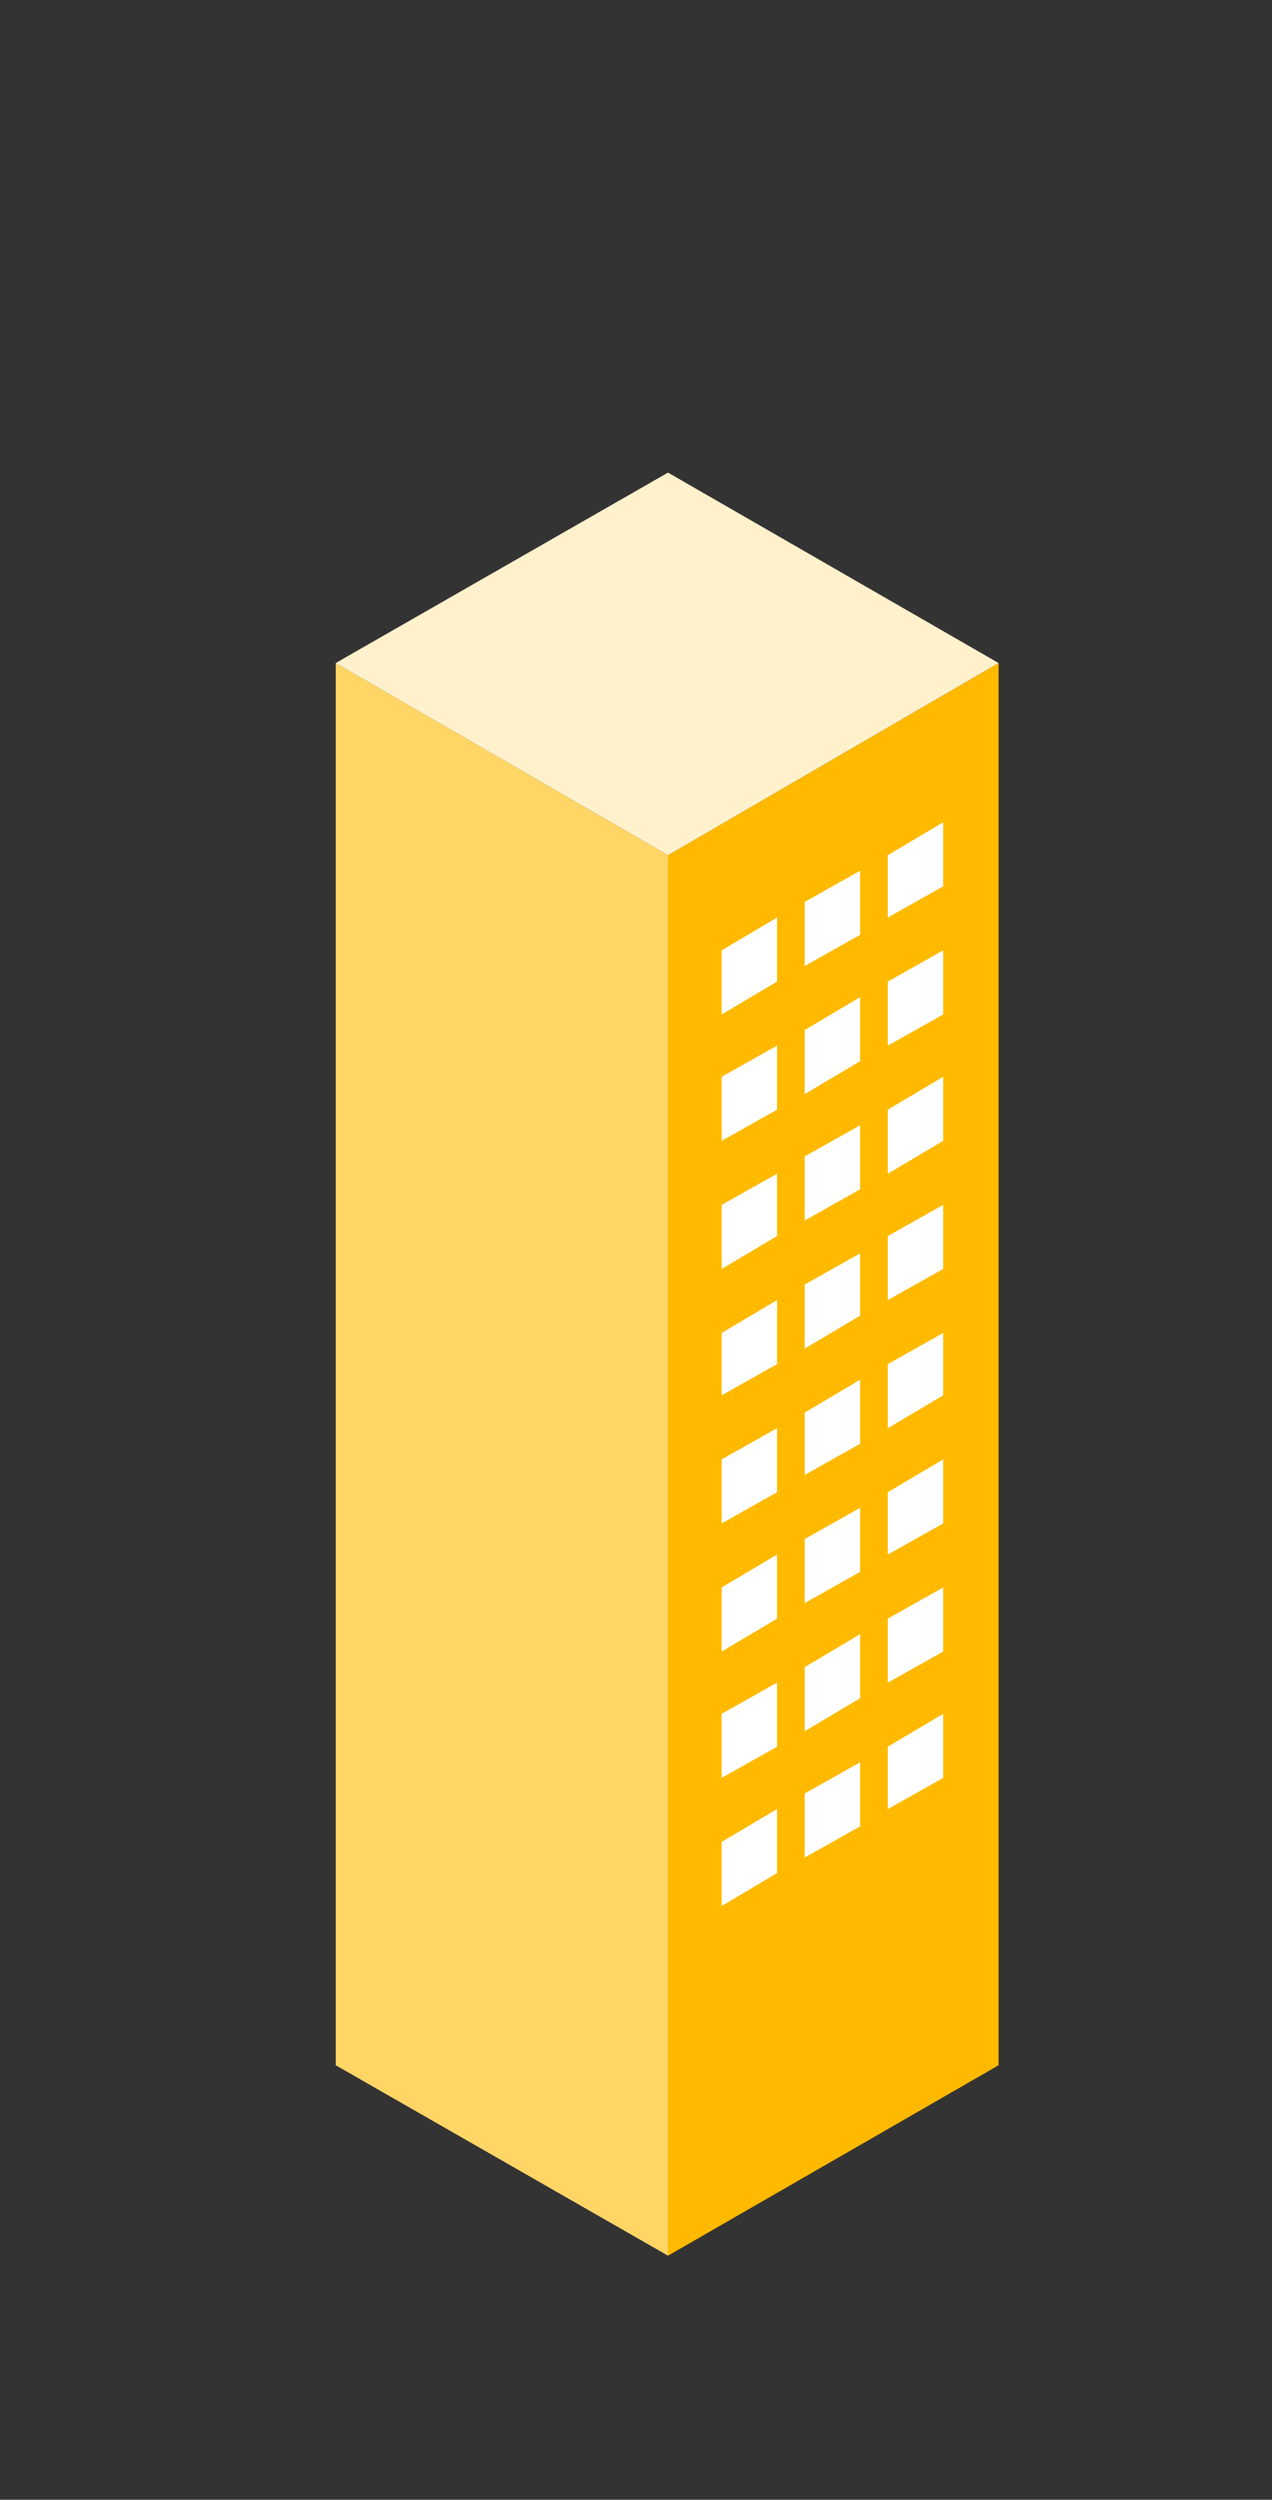 <?xml version="1.0" encoding="utf-8"?>
<!-- Generator: Adobe Illustrator 21.0.2, SVG Export Plug-In . SVG Version: 6.00 Build 0)  -->
<svg version="1.0" id="townhall" xmlns="http://www.w3.org/2000/svg" xmlns:xlink="http://www.w3.org/1999/xlink" x="0px" y="0px"
	 viewBox="0 0 73.5 144.4" style="enable-background:new 0 0 73.5 144.4;" xml:space="preserve">
<rect x="0" y="0" width="73.5" height="144.4" fill="#333333" stroke="none"/>
<style type="text/css">
	.st0{fill:#FFD666;}
	.st1{fill:#FFBA00;}
	.st2{fill:#FFF1CC;}
	.st3{fill:#FFFFFF;}
</style>
<g id="townhallGroup">
	<g id="townhall_x5F_building">
		<polygon class="st0" points="38.6,49.4 38.6,130.3 19.4,119.3 19.4,38.3 		"/>
		<polygon class="st1" points="57.7,38.3 38.6,49.4 38.6,130.3 57.7,119.3 		"/>
		<polygon class="st2" points="19.4,38.3 38.6,49.4 57.7,38.3 38.6,27.3 		"/>
	</g>
	<g id="townhall_x5F_windows">
		<polygon class="st3" points="41.7,54.9 44.9,53 44.9,56.7 41.7,58.6 		"/>
		<polygon class="st3" points="51.3,49.4 54.5,47.5 54.5,51.2 51.3,53 		"/>
		<polygon class="st3" points="46.5,52.1 49.7,50.3 49.7,54 46.5,55.8 		"/>
		<polygon class="st3" points="41.7,62.2 44.9,60.4 44.9,64.1 41.7,65.9 		"/>
		<polygon class="st3" points="51.3,56.7 54.5,54.9 54.5,58.6 51.3,60.4 		"/>
		<polygon class="st3" points="46.5,59.5 49.7,57.6 49.7,61.3 46.5,63.2 		"/>
		<polygon class="st3" points="41.7,69.6 44.9,67.8 44.9,71.4 41.7,73.3 		"/>
		<polygon class="st3" points="51.3,64.1 54.5,62.2 54.5,65.9 51.3,67.8 		"/>
		<polygon class="st3" points="46.5,66.8 49.7,65 49.7,68.7 46.5,70.5 		"/>
		<polygon class="st3" points="41.7,77 44.9,75.1 44.9,78.8 41.7,80.6 		"/>
		<polygon class="st3" points="51.3,71.4 54.5,69.6 54.5,73.3 51.3,75.1 		"/>
		<polygon class="st3" points="46.5,74.2 49.7,72.4 49.7,76 46.5,77.9 		"/>
		<polygon class="st3" points="41.7,84.3 44.9,82.5 44.9,86.2 41.7,88 		"/>
		<polygon class="st3" points="51.3,78.8 54.5,77 54.5,80.6 51.3,82.5 		"/>
		<polygon class="st3" points="46.5,81.6 49.7,79.7 49.7,83.4 46.5,85.2 		"/>
		<polygon class="st3" points="41.7,91.7 44.9,89.8 44.9,93.5 41.7,95.4 		"/>
		<polygon class="st3" points="51.3,86.2 54.5,84.3 54.5,88 51.3,89.8 		"/>
		<polygon class="st3" points="46.5,88.9 49.7,87.1 49.7,90.8 46.5,92.6 		"/>
		<polygon class="st3" points="41.7,99 44.9,97.2 44.9,100.9 41.7,102.7 		"/>
		<polygon class="st3" points="51.3,93.5 54.5,91.7 54.5,95.4 51.3,97.2 		"/>
		<polygon class="st3" points="46.5,96.3 49.7,94.4 49.7,98.1 46.5,100 		"/>
		<polygon class="st3" points="41.7,106.4 44.9,104.5 44.9,108.2 41.7,110.1 		"/>
		<polygon class="st3" points="51.3,100.9 54.5,99 54.5,102.7 51.3,104.5 		"/>
		<polygon class="st3" points="46.5,103.6 49.7,101.8 49.7,105.5 46.5,107.3 		"/>
	</g>
</g>
</svg>
